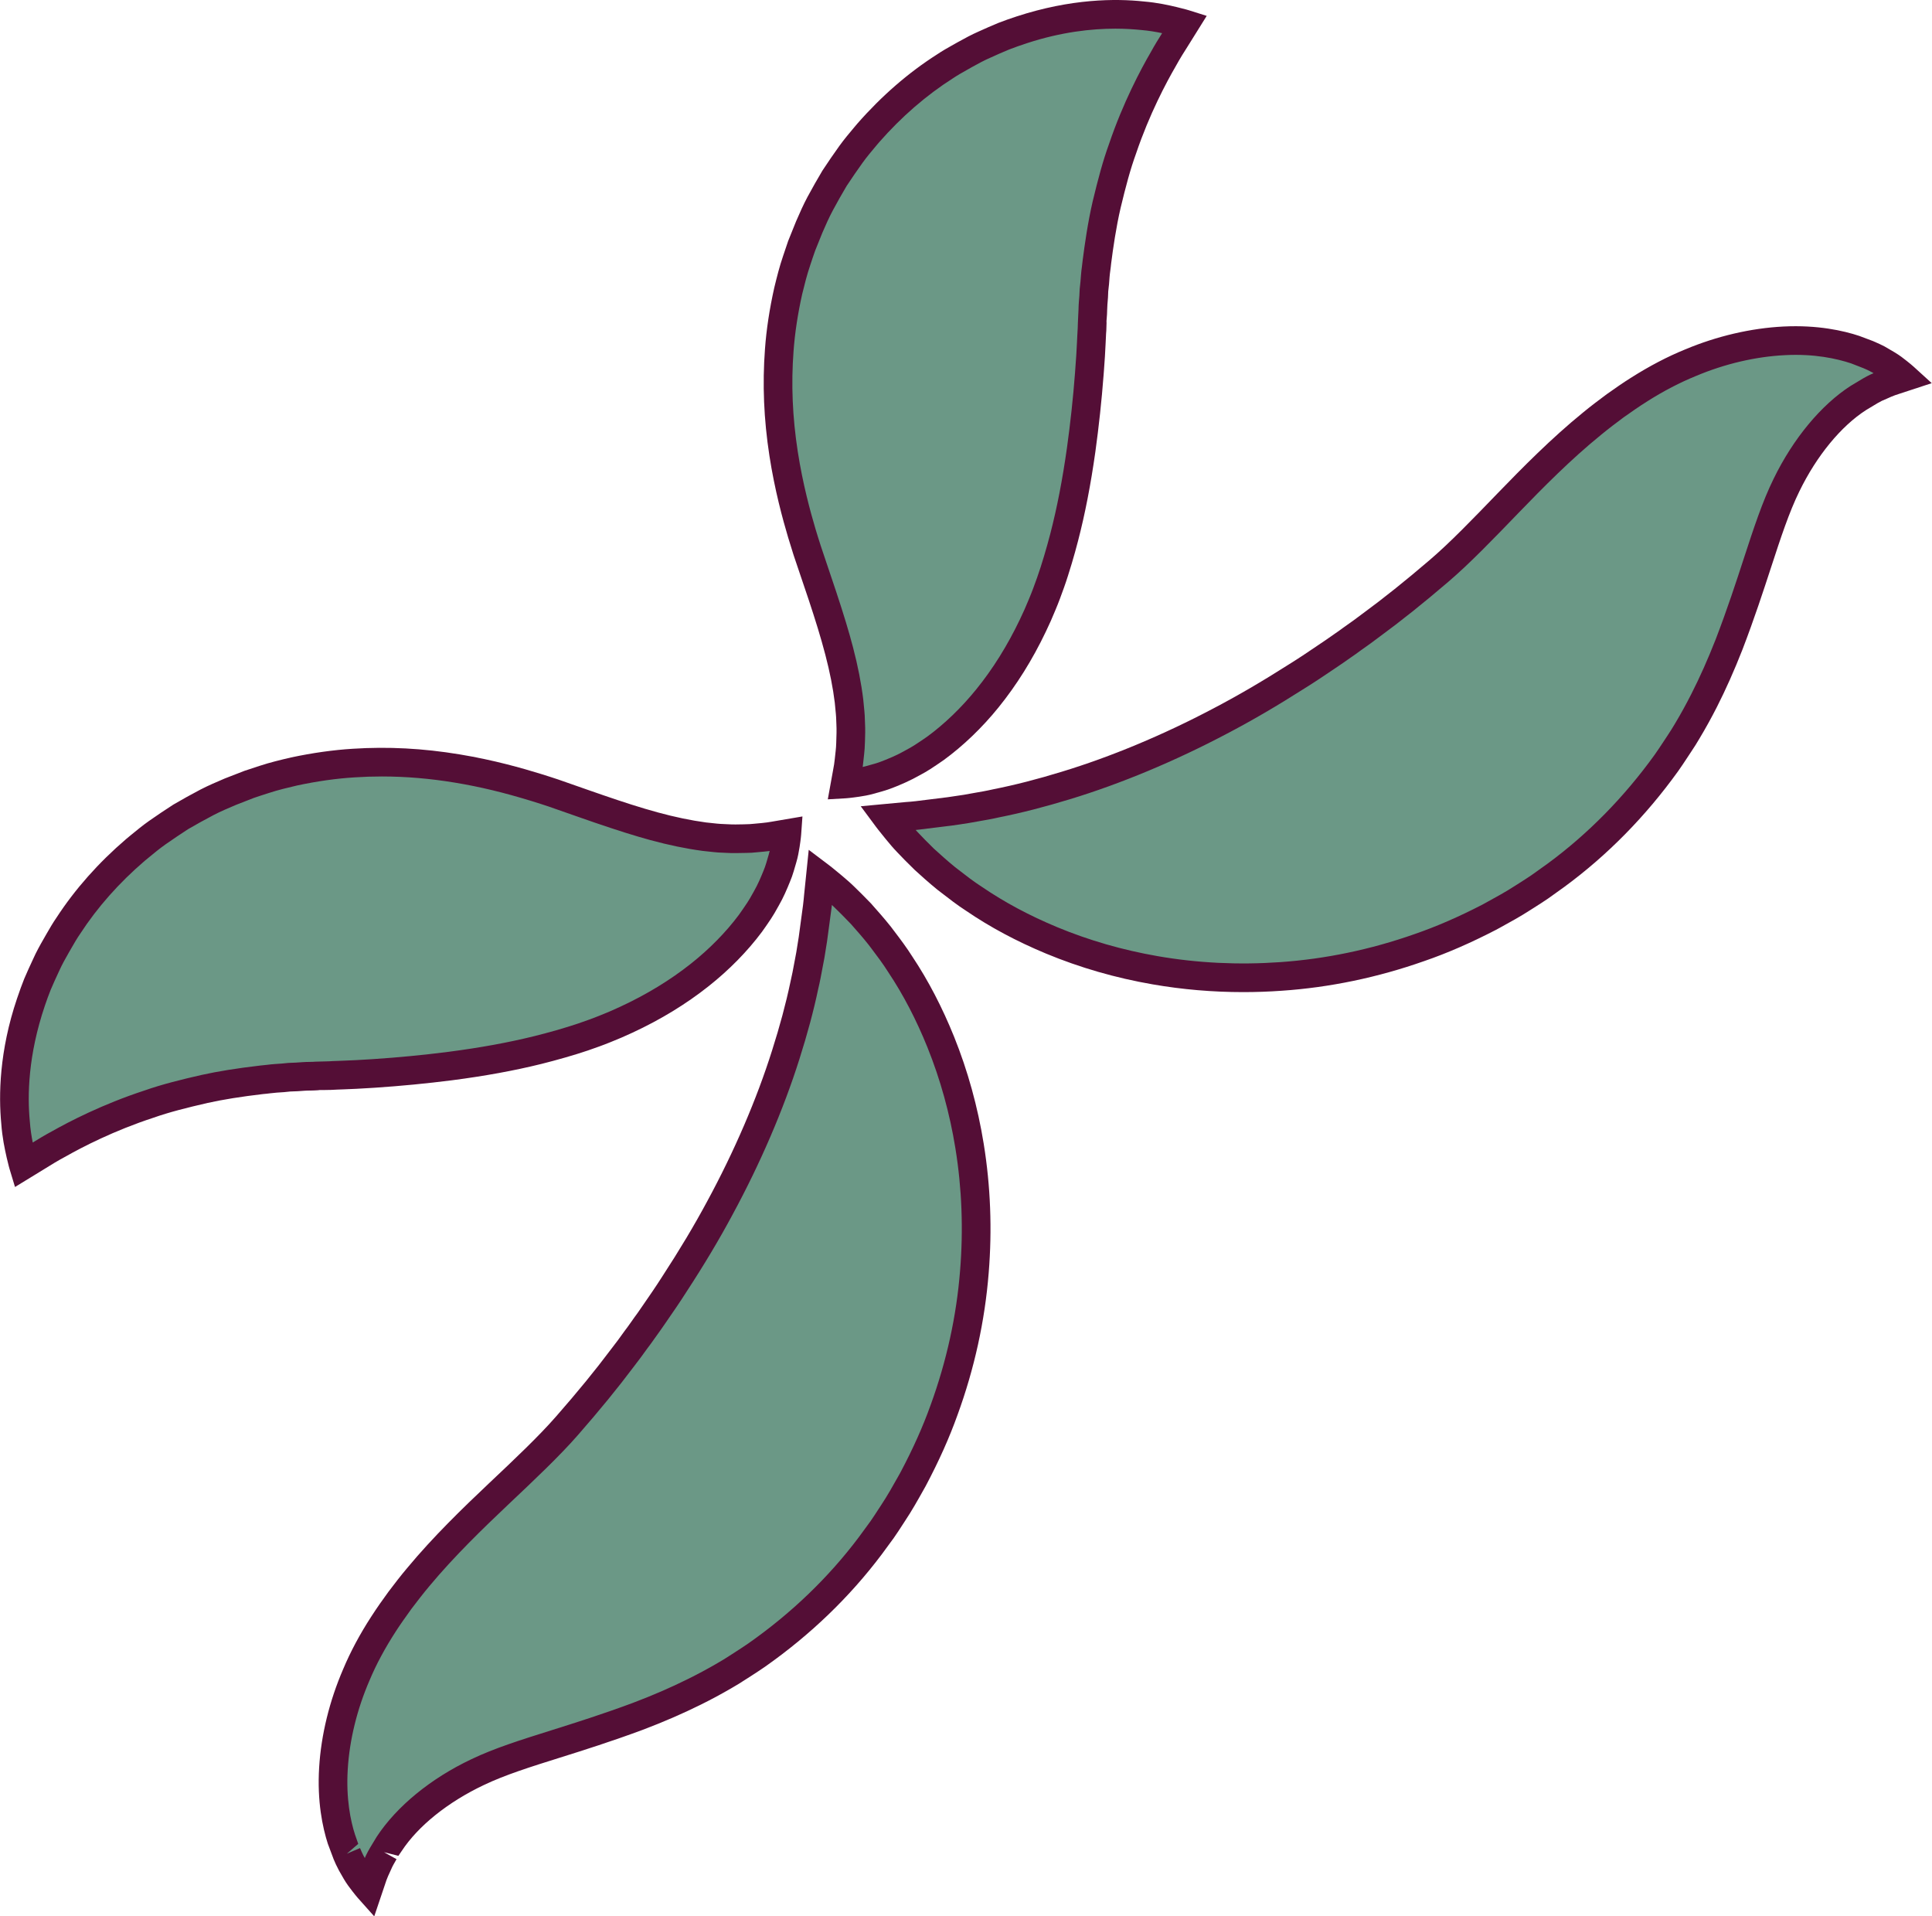 <?xml version="1.0" encoding="UTF-8" standalone="no"?>
<!-- Created with Inkscape (http://www.inkscape.org/) -->

<svg
   version="1.1"
   id="svg1"
   width="89.859"
   height="89.121"
   viewBox="0 0 89.859 89.121"
   sodipodi:docname="5534258.ai"
   xmlns:inkscape="http://www.inkscape.org/namespaces/inkscape"
   xmlns:sodipodi="http://sodipodi.sourceforge.net/DTD/sodipodi-0.dtd"
   xmlns="http://www.w3.org/2000/svg"
   xmlns:svg="http://www.w3.org/2000/svg">
  <defs
     id="defs1">
    <clipPath
       clipPathUnits="userSpaceOnUse"
       id="clipPath1512">
      <path
         d="M 0,500 H 500 V 0 H 0 Z"
         transform="translate(-54.145,-350.834)"
         id="path1512" />
    </clipPath>
    <clipPath
       clipPathUnits="userSpaceOnUse"
       id="clipPath1514">
      <path
         d="M 0,500 H 500 V 0 H 0 Z"
         transform="translate(-53.848,-352.241)"
         id="path1514" />
    </clipPath>
    <clipPath
       clipPathUnits="userSpaceOnUse"
       id="clipPath1516">
      <path
         d="M 0,500 H 500 V 0 H 0 Z"
         transform="translate(-42.101,-376.06)"
         id="path1516" />
    </clipPath>
    <clipPath
       clipPathUnits="userSpaceOnUse"
       id="clipPath1518">
      <path
         d="M 0,500 H 500 V 0 H 0 Z"
         transform="translate(-54.612,-389.618)"
         id="path1518" />
    </clipPath>
    <clipPath
       clipPathUnits="userSpaceOnUse"
       id="clipPath1520">
      <path
         d="M 0,500 H 500 V 0 H 0 Z"
         transform="translate(-107.713,-403.547)"
         id="path1520" />
    </clipPath>
    <clipPath
       clipPathUnits="userSpaceOnUse"
       id="clipPath1522">
      <path
         d="M 0,500 H 500 V 0 H 0 Z"
         transform="translate(-73.23,-387.751)"
         id="path1522" />
    </clipPath>
    <clipPath
       clipPathUnits="userSpaceOnUse"
       id="clipPath1524">
      <path
         d="M 0,500 H 500 V 0 H 0 Z"
         transform="translate(-82.618,-415.863)"
         id="path1524" />
    </clipPath>
    <clipPath
       clipPathUnits="userSpaceOnUse"
       id="clipPath1526">
      <path
         d="M 0,500 H 500 V 0 H 0 Z"
         transform="translate(-80.194,-415.7)"
         id="path1526" />
    </clipPath>
  </defs>
  <sodipodi:namedview
     id="namedview1"
     pagecolor="#ffffff"
     bordercolor="#000000"
     borderopacity="0.25"
     inkscape:showpageshadow="2"
     inkscape:pageopacity="0.0"
     inkscape:pagecheckerboard="0"
     inkscape:deskcolor="#d1d1d1" />
  <g
     id="layer-MC1"
     inkscape:groupmode="layer"
     inkscape:label="OBJECTS"
     style="display:inline"
     transform="translate(538.634,-481.71)">
    <path
       id="path1511"
       d="M 0,0 C 0,0 -0.108,0.123 -0.307,0.391 -0.405,0.526 -0.501,0.702 -0.625,0.922 -0.683,1.033 -0.732,1.155 -0.79,1.29 -0.818,1.357 -0.847,1.428 -0.876,1.5 c -0.026,0.074 -0.049,0.149 -0.073,0.229 -0.203,0.633 -0.336,1.476 -0.276,2.462 0.061,0.983 0.302,2.111 0.8,3.263 0.244,0.582 0.556,1.165 0.935,1.751 0.094,0.143 0.197,0.301 0.292,0.435 0.099,0.138 0.198,0.277 0.299,0.417 0.203,0.271 0.418,0.547 0.638,0.809 0.883,1.062 1.885,2.031 2.807,2.904 0.927,0.875 1.764,1.667 2.383,2.376 0.651,0.744 1.296,1.517 1.927,2.358 0.079,0.106 0.158,0.211 0.239,0.314 0.077,0.107 0.154,0.213 0.231,0.319 0.161,0.206 0.303,0.427 0.461,0.636 0.296,0.431 0.598,0.858 0.878,1.298 0.57,0.874 1.11,1.765 1.594,2.669 0.976,1.8 1.761,3.643 2.3,5.347 0.271,0.851 0.489,1.667 0.645,2.41 0.09,0.374 0.143,0.724 0.211,1.058 0.057,0.332 0.1,0.64 0.147,0.925 0.035,0.285 0.066,0.54 0.094,0.762 0.031,0.226 0.04,0.415 0.058,0.572 0.033,0.318 0.051,0.487 0.051,0.487 0,0 0.133,-0.101 0.38,-0.308 0.121,-0.105 0.28,-0.233 0.447,-0.396 0.169,-0.163 0.363,-0.355 0.577,-0.579 0.203,-0.228 0.433,-0.487 0.669,-0.783 0.225,-0.298 0.484,-0.628 0.72,-1.002 0.494,-0.742 0.981,-1.645 1.408,-2.705 0.427,-1.059 0.786,-2.277 1.005,-3.627 0.218,-1.349 0.296,-2.83 0.168,-4.389 -0.123,-1.558 -0.464,-3.191 -1.057,-4.82 C 19.79,15.876 19.42,15.069 18.997,14.271 18.775,13.876 18.556,13.477 18.3,13.093 18.174,12.9 18.051,12.705 17.917,12.515 17.78,12.327 17.642,12.139 17.503,11.95 16.377,10.452 15.009,9.17 13.546,8.143 13.363,8.015 13.174,7.895 12.988,7.774 12.802,7.656 12.614,7.531 12.433,7.431 12.066,7.216 11.707,7.025 11.359,6.853 10.661,6.507 10.003,6.233 9.389,6 6.931,5.087 5.185,4.717 3.805,4.057 2.384,3.384 1.315,2.457 0.74,1.582 0.702,1.526 0.666,1.473 0.63,1.421 0.599,1.367 0.569,1.314 0.54,1.264 0.483,1.161 0.421,1.06 0.375,0.965 0.291,0.774 0.205,0.6 0.155,0.457 0.054,0.16 0,0 0,0"
       style="fill:#6b9886;fill-opacity:1;fill-rule:nonzero;stroke:none"
       transform="matrix(1.333,0,0,-1.333,-521.493,569.532)"
       clip-path="url(#clipPath1512)"
       inkscape:export-filename="flowergreen1.svg"
       inkscape:export-xdpi="3.9970188"
       inkscape:export-ydpi="3.9970188" />
    <path
       id="path1513"
       d="m 0,0 c 0.04,-0.092 0.075,-0.176 0.116,-0.255 0.018,-0.032 0.035,-0.063 0.051,-0.092 l 0.048,0.107 c 0.044,0.091 0.088,0.168 0.133,0.247 L 0.583,0.396 C 1.289,1.468 2.48,2.435 3.888,3.101 4.69,3.485 5.61,3.774 6.674,4.108 c 0.828,0.261 1.767,0.556 2.838,0.954 0.696,0.263 1.325,0.536 1.922,0.832 0.338,0.167 0.687,0.353 1.043,0.561 0.144,0.08 0.282,0.169 0.42,0.257 l 0.228,0.147 c 0.145,0.094 0.291,0.188 0.433,0.287 1.495,1.05 2.789,2.294 3.843,3.696 l 0.41,0.56 c 0.094,0.135 0.188,0.279 0.281,0.424 l 0.087,0.132 c 0.223,0.336 0.416,0.681 0.608,1.023 l 0.071,0.127 c 0.435,0.82 0.78,1.59 1.05,2.345 0.558,1.531 0.904,3.109 1.029,4.691 0.118,1.439 0.063,2.875 -0.163,4.269 -0.197,1.219 -0.525,2.403 -0.975,3.521 -0.387,0.96 -0.845,1.84 -1.361,2.614 -0.197,0.313 -0.405,0.586 -0.594,0.836 l -0.109,0.143 c -0.209,0.263 -0.423,0.503 -0.612,0.717 -0.227,0.239 -0.417,0.426 -0.581,0.585 -0.026,0.025 -0.052,0.05 -0.077,0.074 -0.005,-0.044 -0.01,-0.09 -0.017,-0.136 L 16.295,31.631 C 16.268,31.45 16.238,31.26 16.204,31.062 L 16.136,30.704 C 16.093,30.469 16.048,30.226 15.987,29.972 15.831,29.226 15.609,28.399 15.332,27.528 14.776,25.766 13.967,23.886 12.995,22.093 12.535,21.234 12.007,20.349 11.38,19.39 11.156,19.037 10.914,18.687 10.671,18.336 L 10.495,18.082 C 10.416,17.976 10.352,17.884 10.288,17.793 10.2,17.668 10.112,17.542 10.017,17.421 L 9.797,17.118 C 9.707,17.002 9.631,16.902 9.556,16.8 8.989,16.044 8.369,15.285 7.603,14.409 6.961,13.674 6.099,12.86 5.186,11.998 4.305,11.164 3.291,10.186 2.42,9.139 2.204,8.881 1.996,8.612 1.796,8.348 L 1.506,7.941 C 1.425,7.827 1.337,7.694 1.255,7.569 0.866,6.969 0.565,6.406 0.333,5.853 -0.104,4.844 -0.366,3.774 -0.428,2.753 -0.492,1.718 -0.327,0.942 -0.176,0.474 l 0.114,-0.327 -0.397,-0.343 z m 0.496,-2.382 -0.574,0.643 c 0,0 -0.118,0.133 -0.334,0.426 -0.102,0.139 -0.201,0.313 -0.323,0.531 -0.089,0.166 -0.135,0.273 -0.184,0.389 l -0.206,0.549 c -0.18,0.563 -0.375,1.469 -0.301,2.658 0.069,1.136 0.36,2.322 0.839,3.431 0.253,0.603 0.582,1.218 0.975,1.824 0.12,0.184 0.216,0.328 0.304,0.453 L 0.991,8.94 c 0.217,0.288 0.436,0.572 0.663,0.84 0.903,1.088 1.942,2.091 2.845,2.945 0.896,0.845 1.741,1.643 2.35,2.342 0.751,0.857 1.356,1.598 1.904,2.329 0.079,0.107 0.162,0.216 0.246,0.323 l 0.22,0.304 c 0.094,0.122 0.172,0.233 0.251,0.345 0.07,0.1 0.14,0.2 0.214,0.298 l 0.165,0.239 c 0.235,0.34 0.47,0.679 0.691,1.027 0.613,0.94 1.127,1.8 1.575,2.635 0.944,1.741 1.726,3.559 2.263,5.263 0.268,0.84 0.481,1.635 0.634,2.361 0.059,0.25 0.101,0.476 0.141,0.694 l 0.068,0.361 c 0.03,0.178 0.059,0.361 0.086,0.537 l 0.15,1.112 c 0.018,0.14 0.028,0.259 0.038,0.366 l 0.161,1.565 0.707,-0.534 c 0,0 0.141,-0.106 0.401,-0.325 l 0.097,-0.082 c 0.112,-0.095 0.243,-0.206 0.378,-0.339 0.17,-0.164 0.369,-0.361 0.589,-0.59 0.243,-0.274 0.468,-0.528 0.698,-0.817 l 0.114,-0.151 c 0.206,-0.271 0.43,-0.567 0.637,-0.895 0.547,-0.821 1.037,-1.762 1.45,-2.785 0.478,-1.187 0.825,-2.443 1.034,-3.735 0.239,-1.474 0.298,-2.991 0.174,-4.509 -0.133,-1.671 -0.498,-3.337 -1.087,-4.951 -0.285,-0.797 -0.649,-1.611 -1.112,-2.484 l -0.077,-0.137 c -0.204,-0.364 -0.41,-0.731 -0.646,-1.084 l -0.082,-0.126 c -0.1,-0.156 -0.201,-0.311 -0.308,-0.463 L 18.204,10.247 C 17.083,8.756 15.713,7.438 14.131,6.326 13.977,6.219 13.822,6.119 13.668,6.019 L 13.437,5.871 C 13.281,5.77 13.124,5.67 12.972,5.586 12.604,5.371 12.236,5.174 11.877,4.997 11.251,4.687 10.593,4.402 9.863,4.125 8.766,3.718 7.814,3.418 6.974,3.154 5.946,2.832 5.058,2.552 4.318,2.198 3.069,1.607 2.026,0.77 1.455,-0.101 L 1.339,-0.271 0.837,-0.144 1.274,-0.387 1.217,-0.488 C 1.183,-0.548 1.149,-0.606 1.122,-0.662 L 1.054,-0.813 C 1.002,-0.925 0.955,-1.027 0.923,-1.117 Z"
       style="fill:#540e36;fill-opacity:1;fill-rule:nonzero;stroke:none"
       transform="matrix(1.333,0,0,-1.333,-521.889,567.655)"
       clip-path="url(#clipPath1514)" />
    <path
       id="path1515"
       d="m 0,0 c 0,0 -0.038,0.129 -0.096,0.379 -0.055,0.249 -0.142,0.627 -0.177,1.111 -0.092,0.972 -0.058,2.436 0.526,4.161 0.075,0.214 0.15,0.438 0.24,0.659 0.094,0.218 0.194,0.441 0.301,0.669 0.104,0.232 0.227,0.454 0.358,0.682 0.132,0.225 0.262,0.465 0.416,0.689 0.599,0.919 1.382,1.821 2.346,2.648 0.246,0.201 0.493,0.412 0.76,0.601 0.269,0.188 0.546,0.374 0.831,0.557 0.292,0.17 0.593,0.336 0.902,0.499 0.309,0.16 0.637,0.295 0.967,0.436 l 0.25,0.102 0.256,0.09 c 0.172,0.058 0.347,0.115 0.522,0.17 0.355,0.117 0.7,0.199 1.053,0.281 0.696,0.148 1.4,0.25 2.075,0.292 1.354,0.087 2.561,-0.017 3.608,-0.19 1.056,-0.174 1.959,-0.417 2.772,-0.667 0.205,-0.064 0.396,-0.125 0.591,-0.19 0.182,-0.064 0.361,-0.126 0.539,-0.189 0.177,-0.062 0.352,-0.123 0.525,-0.184 0.174,-0.062 0.346,-0.122 0.514,-0.178 0.675,-0.232 1.318,-0.441 1.93,-0.608 0.613,-0.167 1.195,-0.289 1.741,-0.362 0.138,-0.014 0.271,-0.029 0.399,-0.042 0.134,-0.016 0.255,-0.016 0.38,-0.023 0.253,-0.017 0.478,-0.008 0.697,-0.003 0.11,10e-4 0.211,0.009 0.307,0.019 0.098,0.009 0.191,0.018 0.277,0.026 0.178,0.014 0.322,0.043 0.445,0.063 0.25,0.042 0.386,0.065 0.386,0.065 0,0 -0.01,-0.132 -0.051,-0.39 C 26.569,11.045 26.543,10.88 26.49,10.7 26.464,10.608 26.436,10.508 26.402,10.401 26.37,10.292 26.331,10.179 26.282,10.064 26.187,9.832 26.075,9.563 25.92,9.295 25.844,9.16 25.764,9.01 25.67,8.87 25.576,8.729 25.475,8.582 25.366,8.429 24.925,7.837 24.334,7.213 23.603,6.634 22.873,6.054 22.006,5.52 21.043,5.074 20.802,4.959 20.556,4.854 20.304,4.755 20.051,4.651 19.796,4.562 19.533,4.471 19.27,4.379 19.007,4.303 18.734,4.223 18.477,4.15 18.209,4.077 17.95,4.014 16.905,3.755 15.858,3.58 14.894,3.455 13.92,3.331 13.032,3.25 12.246,3.199 11.85,3.175 11.501,3.151 11.165,3.142 11.005,3.132 10.837,3.133 10.694,3.122 10.62,3.119 10.544,3.117 10.468,3.117 L 10.354,3.118 10.24,3.109 C 10.088,3.097 9.931,3.104 9.775,3.092 9.62,3.078 9.461,3.071 9.3,3.067 9.142,3.049 8.981,3.036 8.817,3.027 8.652,3.017 8.493,2.989 8.326,2.976 7.67,2.899 6.988,2.803 6.322,2.656 5.664,2.505 4.989,2.34 4.376,2.125 3.125,1.716 2.024,1.184 1.25,0.746 0.851,0.532 0.554,0.336 0.337,0.205 0.118,0.072 0,0 0,0"
       style="fill:#6b9886;fill-opacity:1;fill-rule:nonzero;stroke:none"
       transform="matrix(1.333,0,0,-1.333,-537.552,535.897)"
       clip-path="url(#clipPath1516)" />
    <path
       id="path1517"
       d="m 0,0 c -0.317,0 -0.632,-0.01 -0.949,-0.031 -0.637,-0.039 -1.31,-0.134 -2.003,-0.282 -0.329,-0.077 -0.66,-0.154 -1,-0.266 -0.179,-0.057 -0.35,-0.112 -0.518,-0.17 l -0.623,-0.243 c -0.266,-0.113 -0.53,-0.224 -0.781,-0.355 -0.299,-0.157 -0.594,-0.32 -0.88,-0.486 -0.261,-0.169 -0.533,-0.352 -0.796,-0.536 -0.207,-0.146 -0.402,-0.307 -0.594,-0.466 l -0.135,-0.111 c -0.889,-0.762 -1.647,-1.617 -2.244,-2.535 -0.12,-0.172 -0.216,-0.342 -0.311,-0.507 l -0.093,-0.161 c -0.12,-0.209 -0.236,-0.417 -0.333,-0.633 -0.109,-0.232 -0.207,-0.45 -0.298,-0.663 -0.073,-0.179 -0.138,-0.368 -0.202,-0.552 -0.59,-1.742 -0.61,-3.143 -0.526,-4.023 0.021,-0.296 0.062,-0.544 0.103,-0.751 0.188,0.117 0.414,0.254 0.686,0.4 0.564,0.319 1.747,0.936 3.207,1.413 0.624,0.22 1.326,0.392 1.99,0.543 0.588,0.13 1.221,0.232 2.057,0.33 l 0.229,0.024 c 0.097,0.012 0.192,0.023 0.289,0.029 0.159,0.009 0.309,0.021 0.457,0.038 0.196,0.007 0.344,0.014 0.489,0.026 0.091,0.007 0.177,0.009 0.262,0.01 0.069,10e-4 0.138,0.002 0.205,0.008 l 0.476,0.013 c 0.064,0.006 0.157,0.009 0.253,0.012 l 0.206,0.008 c 0.297,0.009 0.587,0.027 0.906,0.046 l 0.176,0.011 c 0.866,0.057 1.747,0.142 2.615,0.253 1.108,0.144 2.089,0.323 2.999,0.548 0.255,0.063 0.517,0.135 0.768,0.205 0.294,0.087 0.533,0.157 0.771,0.239 0.255,0.089 0.501,0.175 0.746,0.275 0.247,0.098 0.483,0.198 0.715,0.308 0.916,0.425 1.743,0.929 2.462,1.5 0.646,0.511 1.224,1.1 1.673,1.702 0.1,0.14 0.198,0.282 0.288,0.418 0.069,0.102 0.127,0.207 0.182,0.306 l 0.051,0.09 c 0.144,0.25 0.247,0.499 0.334,0.712 0.044,0.103 0.076,0.2 0.104,0.292 l 0.084,0.287 c 0.013,0.043 0.024,0.085 0.033,0.125 -0.063,-0.009 -0.125,-0.016 -0.191,-0.021 l -0.27,-0.025 c -0.106,-0.012 -0.222,-0.021 -0.35,-0.021 -0.286,-0.006 -0.5,-0.012 -0.733,0.003 l -0.108,0.005 c -0.096,0.004 -0.192,0.008 -0.295,0.02 l -0.396,0.043 c -0.577,0.077 -1.184,0.203 -1.82,0.376 -0.541,0.148 -1.146,0.338 -1.961,0.617 -0.166,0.056 -0.341,0.117 -0.518,0.18 L 5.825,-1.051 C 5.639,-0.988 5.452,-0.929 5.25,-0.866 4.262,-0.562 3.427,-0.36 2.546,-0.215 1.675,-0.071 0.834,0 0,0 m -12.802,-14.322 -0.188,0.621 c 0,0 -0.042,0.14 -0.104,0.411 -0.066,0.298 -0.153,0.689 -0.188,1.187 -0.092,0.966 -0.072,2.518 0.551,4.357 0.095,0.276 0.167,0.482 0.25,0.686 0.1,0.233 0.202,0.461 0.313,0.695 0.105,0.238 0.236,0.474 0.376,0.717 l 0.09,0.157 c 0.109,0.19 0.222,0.385 0.349,0.568 0.641,0.985 1.461,1.912 2.432,2.743 l 0.141,0.117 c 0.211,0.173 0.426,0.351 0.655,0.512 0.276,0.194 0.558,0.383 0.849,0.57 0.316,0.185 0.624,0.355 0.939,0.521 0.276,0.143 0.563,0.265 0.853,0.389 l 0.69,0.268 c 0.179,0.061 0.357,0.119 0.535,0.176 0.363,0.119 0.722,0.205 1.091,0.291 0.748,0.159 1.471,0.261 2.156,0.303 C 0.215,1.046 1.431,0.982 2.709,0.771 3.911,0.573 4.904,0.287 5.546,0.089 5.756,0.023 5.951,-0.038 6.15,-0.105 L 7.221,-0.48 c 0.171,-0.061 0.34,-0.12 0.505,-0.175 0.669,-0.23 1.301,-0.436 1.904,-0.6 0.593,-0.162 1.157,-0.279 1.676,-0.349 l 0.385,-0.041 c 0.082,-0.009 0.156,-0.012 0.229,-0.015 l 0.127,-0.006 c 0.205,-0.013 0.388,-0.008 0.565,-0.004 0.193,0.003 0.279,0.01 0.36,0.019 l 0.279,0.026 c 0.135,0.011 0.242,0.03 0.335,0.045 l 1.087,0.185 -0.045,-0.636 c 0,0 -0.01,-0.147 -0.055,-0.432 C 14.546,-2.628 14.516,-2.806 14.458,-3 L 14.369,-3.304 C 14.333,-3.426 14.288,-3.557 14.231,-3.689 14.132,-3.933 14.01,-4.223 13.843,-4.512 13.729,-4.716 13.656,-4.845 13.574,-4.967 13.479,-5.11 13.375,-5.262 13.261,-5.42 12.756,-6.098 12.115,-6.751 11.402,-7.315 10.622,-7.935 9.728,-8.481 8.743,-8.938 8.495,-9.055 8.239,-9.164 7.978,-9.268 7.721,-9.373 7.458,-9.466 7.186,-9.56 6.933,-9.647 6.679,-9.722 6.417,-9.799 6.097,-9.89 5.823,-9.965 5.559,-10.03 c -0.946,-0.234 -1.965,-0.42 -3.112,-0.569 -0.889,-0.113 -1.79,-0.2 -2.679,-0.259 l -0.178,-0.011 c -0.331,-0.02 -0.631,-0.038 -0.922,-0.047 l -0.222,-0.008 c -0.077,-0.003 -0.153,-0.005 -0.221,-0.011 -0.104,-0.004 -0.19,-0.003 -0.271,-0.005 l -0.115,10e-4 -0.071,-0.008 c -0.086,-0.007 -0.176,-0.009 -0.268,-0.011 -0.065,0 -0.132,-10e-4 -0.198,-0.006 -0.159,-0.015 -0.328,-0.022 -0.501,-0.027 -0.123,-0.016 -0.293,-0.03 -0.468,-0.039 -0.073,-0.005 -0.15,-0.014 -0.227,-0.023 -0.083,-0.01 -0.167,-0.021 -0.252,-0.027 -0.781,-0.092 -1.384,-0.189 -1.935,-0.31 -0.73,-0.168 -1.333,-0.319 -1.888,-0.515 -1.388,-0.453 -2.503,-1.035 -3.045,-1.342 -0.3,-0.16 -0.533,-0.305 -0.719,-0.421 z"
       style="fill:#540e36;fill-opacity:1;fill-rule:nonzero;stroke:none"
       transform="matrix(1.333,0,0,-1.333,-520.871,517.82)"
       clip-path="url(#clipPath1518)" />
    <path
       id="path1519"
       d="m 0,0 c 0,0 -0.121,0.109 -0.387,0.311 -0.134,0.1 -0.309,0.198 -0.529,0.324 -0.109,0.059 -0.231,0.11 -0.365,0.169 -0.068,0.029 -0.137,0.058 -0.21,0.089 C -1.563,0.918 -1.639,0.942 -1.718,0.968 -2.35,1.178 -3.191,1.32 -4.177,1.27 -5.161,1.22 -6.292,0.992 -7.449,0.505 -8.033,0.268 -8.62,-0.037 -9.21,-0.411 c -0.144,-0.092 -0.303,-0.193 -0.438,-0.287 -0.139,-0.097 -0.279,-0.195 -0.42,-0.294 -0.273,-0.201 -0.552,-0.412 -0.816,-0.63 -1.072,-0.871 -2.051,-1.862 -2.934,-2.775 -0.885,-0.917 -1.685,-1.746 -2.402,-2.357 -0.75,-0.643 -1.53,-1.28 -2.379,-1.902 -0.107,-0.076 -0.213,-0.155 -0.316,-0.235 -0.107,-0.076 -0.214,-0.152 -0.321,-0.228 -0.208,-0.158 -0.431,-0.298 -0.641,-0.453 -0.435,-0.292 -0.865,-0.59 -1.309,-0.865 -0.879,-0.56 -1.776,-1.091 -2.685,-1.564 -1.811,-0.957 -3.662,-1.722 -5.372,-2.242 -0.854,-0.262 -1.672,-0.472 -2.416,-0.619 -0.376,-0.086 -0.726,-0.136 -1.061,-0.2 -0.332,-0.053 -0.64,-0.093 -0.926,-0.136 -0.286,-0.032 -0.541,-0.061 -0.763,-0.087 -0.226,-0.028 -0.415,-0.035 -0.573,-0.051 -0.318,-0.03 -0.488,-0.046 -0.488,-0.046 0,0 0.1,-0.135 0.305,-0.383 0.103,-0.122 0.229,-0.283 0.391,-0.452 0.161,-0.17 0.351,-0.366 0.573,-0.583 0.226,-0.205 0.481,-0.438 0.775,-0.677 0.296,-0.229 0.623,-0.491 0.994,-0.731 0.737,-0.502 1.635,-0.999 2.69,-1.438 1.054,-0.437 2.268,-0.811 3.616,-1.043 1.347,-0.234 2.827,-0.327 4.386,-0.216 1.56,0.106 3.197,0.429 4.831,1.006 0.82,0.282 1.631,0.643 2.434,1.057 0.396,0.217 0.798,0.432 1.185,0.684 0.194,0.124 0.391,0.245 0.582,0.377 0.189,0.135 0.379,0.271 0.57,0.407 1.51,1.111 2.806,2.465 3.849,3.916 0.13,0.183 0.252,0.37 0.374,0.555 0.121,0.184 0.248,0.371 0.351,0.551 0.218,0.365 0.413,0.722 0.589,1.068 0.353,0.694 0.634,1.349 0.873,1.96 0.94,2.449 1.329,4.19 2.005,5.563 0.688,1.414 1.627,2.472 2.508,3.038 0.055,0.037 0.109,0.073 0.162,0.108 0.054,0.031 0.107,0.06 0.157,0.089 0.104,0.056 0.206,0.116 0.301,0.161 0.192,0.082 0.367,0.166 0.511,0.215 C -0.16,-0.052 0,0 0,0"
       style="fill:#6b9886;fill-opacity:1;fill-rule:nonzero;stroke:none"
       transform="matrix(1.333,0,0,-1.333,-450.069,499.248)"
       clip-path="url(#clipPath1520)" />
    <path
       id="path1521"
       d="m 0,0 c 0.022,-0.024 0.045,-0.049 0.069,-0.074 0.16,-0.17 0.345,-0.361 0.562,-0.572 0.228,-0.207 0.468,-0.425 0.741,-0.647 l 0.132,-0.102 c 0.247,-0.192 0.517,-0.403 0.818,-0.596 0.78,-0.532 1.654,-0.999 2.611,-1.397 1.111,-0.462 2.292,-0.802 3.509,-1.013 1.391,-0.242 2.826,-0.311 4.266,-0.21 1.584,0.109 3.165,0.438 4.7,0.979 0.759,0.262 1.534,0.598 2.37,1.03 l 0.116,0.064 c 0.344,0.188 0.691,0.377 1.026,0.595 l 0.125,0.079 c 0.149,0.095 0.3,0.19 0.447,0.291 l 0.562,0.402 c 1.408,1.036 2.667,2.317 3.735,3.801 0.1,0.142 0.198,0.29 0.295,0.437 l 0.144,0.218 c 0.089,0.137 0.18,0.274 0.256,0.407 0.218,0.363 0.407,0.71 0.578,1.047 0.301,0.591 0.58,1.218 0.854,1.916 0.407,1.061 0.712,1.996 0.981,2.822 0.347,1.061 0.646,1.978 1.04,2.778 0.68,1.398 1.66,2.579 2.687,3.239 l 0.444,0.266 c 0.08,0.045 0.158,0.088 0.233,0.123 l 0.122,0.054 c -0.016,0.009 -0.033,0.019 -0.05,0.029 -0.121,0.067 -0.207,0.104 -0.3,0.144 l -0.434,0.169 C 32.14,16.444 31.364,16.62 30.331,16.566 29.308,16.515 28.235,16.264 27.228,15.84 26.665,15.611 26.099,15.316 25.54,14.963 25.364,14.85 25.233,14.766 25.121,14.688 l -0.42,-0.293 C 24.446,14.206 24.174,14 23.917,13.788 22.859,12.929 21.908,11.965 21.024,11.051 20.152,10.147 19.327,9.292 18.588,8.661 17.702,7.903 16.936,7.291 16.179,6.737 16.074,6.661 15.972,6.585 15.873,6.509 L 15.537,6.27 C 15.429,6.187 15.303,6.101 15.177,6.014 15.084,5.951 14.992,5.887 14.902,5.821 L 14.627,5.635 C 14.274,5.396 13.922,5.158 13.561,4.935 12.598,4.321 11.708,3.802 10.844,3.351 9.045,2.401 7.157,1.613 5.385,1.074 4.511,0.807 3.682,0.594 2.921,0.443 2.678,0.387 2.431,0.344 2.193,0.303 L 1.855,0.243 C 1.639,0.208 1.445,0.18 1.259,0.154 L 0.131,0.015 C 0.086,0.009 0.042,0.004 0,0 m 11.433,-5.656 c -1.067,0 -2.125,0.09 -3.162,0.27 -1.29,0.223 -2.542,0.584 -3.722,1.074 -1.02,0.424 -1.955,0.924 -2.78,1.487 -0.315,0.203 -0.609,0.431 -0.878,0.64 l -0.14,0.108 c -0.299,0.243 -0.552,0.473 -0.777,0.677 -0.269,0.26 -0.463,0.461 -0.628,0.635 -0.131,0.136 -0.242,0.27 -0.337,0.385 l -0.073,0.088 c -0.219,0.266 -0.324,0.408 -0.324,0.408 l -0.528,0.712 1.574,0.147 c 0.106,0.007 0.224,0.016 0.355,0.032 l 1.105,0.137 c 0.18,0.025 0.368,0.052 0.565,0.084 l 0.34,0.061 c 0.221,0.038 0.45,0.077 0.689,0.132 0.743,0.147 1.538,0.351 2.381,0.61 1.713,0.52 3.54,1.283 5.286,2.205 0.84,0.439 1.706,0.944 2.65,1.545 0.355,0.22 0.697,0.451 1.038,0.683 l 0.259,0.175 c 0.082,0.06 0.183,0.13 0.285,0.199 0.112,0.078 0.225,0.155 0.333,0.237 l 0.335,0.238 c 0.092,0.071 0.201,0.152 0.312,0.232 0.734,0.538 1.48,1.134 2.347,1.876 0.703,0.6 1.511,1.438 2.367,2.325 0.866,0.895 1.881,1.924 2.978,2.816 0.269,0.222 0.555,0.438 0.835,0.645 l 0.431,0.301 c 0.123,0.086 0.264,0.177 0.398,0.262 0.667,0.423 1.286,0.744 1.898,0.994 1.109,0.466 2.299,0.744 3.436,0.801 1.191,0.059 2.093,-0.145 2.641,-0.327 l 0.482,-0.181 c 0.189,-0.083 0.299,-0.132 0.4,-0.186 0.281,-0.161 0.455,-0.263 0.591,-0.364 0.292,-0.22 0.423,-0.34 0.423,-0.34 L 35.453,15.589 34.18,15.171 C 34.097,15.143 33.994,15.096 33.883,15.046 L 33.712,14.972 C 33.672,14.953 33.614,14.92 33.555,14.887 L 33.164,14.652 C 32.287,14.089 31.438,13.055 30.835,11.816 30.472,11.077 30.183,10.191 29.848,9.166 29.575,8.33 29.266,7.382 28.848,6.293 28.561,5.561 28.269,4.906 27.954,4.285 27.772,3.929 27.572,3.562 27.347,3.188 27.267,3.045 27.165,2.891 27.063,2.736 L 26.918,2.516 C 26.815,2.359 26.711,2.202 26.602,2.049 25.471,0.477 24.139,-0.878 22.641,-1.98 L 22.066,-2.392 C 21.901,-2.505 21.74,-2.607 21.579,-2.709 L 21.461,-2.784 C 21.109,-3.013 20.74,-3.215 20.374,-3.416 L 20.248,-3.484 C 19.357,-3.945 18.54,-4.3 17.737,-4.576 16.12,-5.146 14.45,-5.494 12.778,-5.608 12.329,-5.64 11.88,-5.656 11.433,-5.656"
       style="fill:#540e36;fill-opacity:1;fill-rule:nonzero;stroke:none"
       transform="matrix(1.333,0,0,-1.333,-496.046,520.309)"
       clip-path="url(#clipPath1522)" />
    <path
       id="path1523"
       d="m 0,0 c 0,0 -0.128,0.04 -0.378,0.1 -0.248,0.058 -0.626,0.149 -1.109,0.189 -0.971,0.103 -2.435,0.085 -4.167,-0.481 -0.214,-0.072 -0.439,-0.145 -0.661,-0.233 -0.219,-0.091 -0.443,-0.189 -0.672,-0.293 -0.233,-0.102 -0.457,-0.223 -0.685,-0.35 -0.227,-0.13 -0.469,-0.257 -0.694,-0.41 -0.925,-0.588 -1.836,-1.361 -2.674,-2.317 -0.203,-0.243 -0.417,-0.488 -0.608,-0.753 -0.191,-0.267 -0.38,-0.542 -0.567,-0.825 -0.173,-0.29 -0.342,-0.589 -0.508,-0.897 -0.164,-0.307 -0.302,-0.634 -0.446,-0.962 l -0.106,-0.248 -0.092,-0.256 c -0.06,-0.171 -0.119,-0.345 -0.176,-0.52 -0.121,-0.353 -0.206,-0.697 -0.292,-1.05 -0.156,-0.694 -0.266,-1.397 -0.314,-2.071 -0.102,-1.353 -0.011,-2.561 0.15,-3.61 0.163,-1.059 0.395,-1.964 0.637,-2.779 0.062,-0.206 0.12,-0.398 0.184,-0.594 0.062,-0.182 0.122,-0.362 0.183,-0.54 0.06,-0.178 0.12,-0.354 0.178,-0.528 0.06,-0.174 0.118,-0.347 0.172,-0.515 0.225,-0.678 0.428,-1.323 0.587,-1.937 0.161,-0.614 0.276,-1.198 0.343,-1.745 0.014,-0.137 0.027,-0.271 0.039,-0.399 0.013,-0.134 0.013,-0.255 0.019,-0.38 0.014,-0.253 0.002,-0.478 -0.005,-0.697 -0.003,-0.11 -0.011,-0.211 -0.022,-0.307 -0.01,-0.098 -0.02,-0.191 -0.029,-0.277 -0.016,-0.177 -0.046,-0.321 -0.068,-0.444 -0.045,-0.249 -0.07,-0.385 -0.07,-0.385 0,0 0.133,0.009 0.391,0.047 0.128,0.02 0.293,0.043 0.474,0.095 0.092,0.024 0.193,0.052 0.3,0.084 0.109,0.032 0.223,0.069 0.338,0.116 0.233,0.093 0.503,0.202 0.773,0.354 0.136,0.075 0.287,0.153 0.428,0.246 0.142,0.092 0.291,0.191 0.444,0.299 0.597,0.435 1.227,1.019 1.814,1.744 0.588,0.724 1.131,1.585 1.588,2.542 0.117,0.24 0.224,0.485 0.327,0.736 0.107,0.252 0.199,0.505 0.292,0.768 0.094,0.261 0.174,0.524 0.257,0.796 0.075,0.256 0.152,0.522 0.217,0.781 0.27,1.043 0.457,2.088 0.593,3.051 0.135,0.972 0.224,1.859 0.284,2.645 0.028,0.396 0.056,0.744 0.068,1.08 0.013,0.159 0.013,0.327 0.026,0.47 0.004,0.075 0.007,0.15 0.007,0.226 v 0.115 l 0.01,0.113 c 0.015,0.152 0.009,0.31 0.023,0.465 0.015,0.155 0.024,0.313 0.03,0.475 0.02,0.158 0.034,0.318 0.045,0.483 0.012,0.164 0.042,0.323 0.056,0.49 0.085,0.655 0.188,1.336 0.342,2 0.158,0.657 0.33,1.33 0.552,1.941 0.422,1.246 0.966,2.341 1.413,3.11 0.218,0.397 0.417,0.692 0.551,0.908 C -0.073,-0.117 0,0 0,0"
       style="fill:#6b9886;fill-opacity:1;fill-rule:nonzero;stroke:none"
       transform="matrix(1.333,0,0,-1.333,-483.528,482.826)"
       clip-path="url(#clipPath1524)" />
    <path
       id="path1525"
       d="m 0,0 c -0.829,0 -1.881,-0.115 -3.074,-0.504 -0.244,-0.082 -0.44,-0.147 -0.633,-0.224 -0.205,-0.085 -0.424,-0.18 -0.648,-0.283 -0.226,-0.098 -0.435,-0.212 -0.649,-0.331 l -0.167,-0.095 c -0.163,-0.091 -0.331,-0.185 -0.49,-0.292 -0.935,-0.595 -1.798,-1.344 -2.578,-2.233 l -0.109,-0.129 c -0.159,-0.19 -0.322,-0.382 -0.47,-0.588 -0.186,-0.259 -0.371,-0.529 -0.554,-0.806 -0.159,-0.266 -0.324,-0.559 -0.486,-0.86 -0.132,-0.247 -0.247,-0.51 -0.363,-0.776 l -0.25,-0.621 c -0.059,-0.165 -0.116,-0.335 -0.172,-0.506 -0.118,-0.346 -0.199,-0.676 -0.282,-1.014 -0.153,-0.683 -0.255,-1.355 -0.301,-1.988 -0.087,-1.151 -0.039,-2.295 0.146,-3.499 0.178,-1.148 0.44,-2.098 0.622,-2.712 0.061,-0.2 0.118,-0.388 0.181,-0.581 l 0.533,-1.585 c 0.269,-0.812 0.453,-1.419 0.595,-1.964 0.168,-0.642 0.287,-1.251 0.355,-1.811 l 0.04,-0.412 c 0.011,-0.102 0.014,-0.199 0.017,-0.296 l 0.004,-0.108 c 0.013,-0.231 0.006,-0.445 -10e-4,-0.65 -0.006,-0.208 -0.016,-0.324 -0.028,-0.433 l -0.03,-0.275 c -0.005,-0.063 -0.013,-0.124 -0.021,-0.182 0.038,0.008 0.076,0.018 0.115,0.029 l 0.295,0.083 c 0.094,0.027 0.192,0.059 0.29,0.099 0.219,0.088 0.469,0.188 0.717,0.327 l 0.092,0.051 c 0.1,0.054 0.207,0.111 0.306,0.177 0.142,0.091 0.284,0.187 0.432,0.29 0.601,0.439 1.196,1.011 1.713,1.65 0.581,0.715 1.093,1.536 1.526,2.443 0.113,0.234 0.217,0.469 0.315,0.71 0.105,0.249 0.194,0.493 0.284,0.747 0.088,0.244 0.163,0.489 0.24,0.742 0.082,0.277 0.156,0.537 0.221,0.79 0.235,0.909 0.425,1.889 0.581,2.997 0.12,0.863 0.215,1.743 0.281,2.614 l 0.012,0.169 c 0.024,0.32 0.045,0.611 0.056,0.891 l 0.011,0.228 c 0.004,0.094 0.008,0.186 0.015,0.27 0.003,0.049 0.005,0.116 0.006,0.183 L -1.293,-10 c 0.006,0.072 0.008,0.14 0.01,0.208 0.002,0.086 0.005,0.172 0.012,0.257 0.016,0.151 0.023,0.299 0.029,0.45 0.022,0.191 0.036,0.342 0.046,0.497 0.007,0.1 0.019,0.193 0.032,0.288 0.009,0.07 0.018,0.139 0.025,0.212 0.075,0.583 0.18,1.324 0.352,2.07 0.186,0.77 0.353,1.402 0.57,1.999 0.49,1.447 1.119,2.621 1.451,3.191 0.143,0.262 0.283,0.485 0.4,0.671 C 1.425,-0.113 1.181,-0.07 0.896,-0.046 0.638,-0.02 0.337,0 0,0 m -10.031,-26.887 0.183,1.01 c 0.03,0.164 0.05,0.272 0.061,0.4 l 0.031,0.283 c 0.009,0.086 0.017,0.173 0.019,0.267 0.009,0.272 0.017,0.455 0.006,0.657 l -0.005,0.129 c -0.003,0.074 -0.005,0.148 -0.013,0.228 l -0.039,0.403 c -0.061,0.503 -0.172,1.068 -0.329,1.667 -0.157,0.604 -0.356,1.239 -0.577,1.906 l -0.533,1.579 c -0.066,0.206 -0.126,0.401 -0.189,0.61 -0.191,0.645 -0.465,1.639 -0.652,2.847 -0.197,1.28 -0.247,2.498 -0.155,3.724 0.049,0.681 0.159,1.403 0.325,2.143 0.092,0.377 0.181,0.735 0.307,1.103 0.056,0.172 0.116,0.349 0.177,0.524 l 0.277,0.687 c 0.126,0.29 0.252,0.576 0.397,0.848 0.171,0.316 0.344,0.622 0.521,0.919 0.201,0.306 0.394,0.586 0.589,0.858 0.164,0.228 0.342,0.44 0.517,0.648 l 0.114,0.135 c 0.85,0.97 1.786,1.781 2.789,2.419 0.17,0.115 0.362,0.224 0.55,0.329 l 0.164,0.092 c 0.248,0.139 0.486,0.266 0.734,0.375 0.226,0.103 0.455,0.203 0.679,0.296 0.22,0.087 0.432,0.158 0.636,0.226 C -1.536,1.05 0.015,1.053 0.99,0.949 1.483,0.908 1.876,0.816 2.136,0.755 2.435,0.684 2.574,0.64 2.574,0.64 L 3.19,0.446 2.528,-0.615 C 2.41,-0.8 2.262,-1.032 2.104,-1.32 1.786,-1.868 1.192,-2.976 0.727,-4.35 0.522,-4.914 0.363,-5.515 0.187,-6.248 0.025,-6.947 -0.076,-7.656 -0.145,-8.195 -0.15,-8.261 -0.162,-8.347 -0.173,-8.432 c -0.01,-0.075 -0.02,-0.15 -0.026,-0.226 -0.01,-0.17 -0.026,-0.34 -0.047,-0.507 -0.003,-0.129 -0.012,-0.298 -0.029,-0.464 -0.005,-0.059 -0.007,-0.125 -0.009,-0.191 -0.002,-0.091 -0.005,-0.182 -0.014,-0.271 l -0.009,-0.109 0.002,-0.071 c -0.001,-0.088 -0.004,-0.172 -0.008,-0.255 -0.008,-0.085 -0.011,-0.159 -0.014,-0.235 l -0.012,-0.245 c -0.01,-0.272 -0.032,-0.574 -0.056,-0.906 l -0.013,-0.171 c -0.068,-0.894 -0.165,-1.794 -0.287,-2.678 -0.162,-1.148 -0.359,-2.164 -0.604,-3.108 -0.067,-0.262 -0.144,-0.535 -0.222,-0.797 -0.093,-0.305 -0.172,-0.564 -0.265,-0.823 -0.097,-0.271 -0.192,-0.533 -0.303,-0.795 -0.104,-0.255 -0.216,-0.509 -0.337,-0.758 -0.465,-0.975 -1.021,-1.864 -1.65,-2.64 -0.57,-0.705 -1.231,-1.339 -1.908,-1.833 -0.165,-0.116 -0.32,-0.219 -0.467,-0.315 -0.12,-0.079 -0.252,-0.151 -0.376,-0.218 -0.369,-0.207 -0.659,-0.326 -0.911,-0.426 -0.127,-0.052 -0.258,-0.095 -0.383,-0.131 -0.112,-0.034 -0.217,-0.063 -0.315,-0.088 -0.178,-0.052 -0.352,-0.079 -0.492,-0.101 -0.32,-0.047 -0.467,-0.056 -0.467,-0.056 z"
       style="fill:#540e36;fill-opacity:1;fill-rule:nonzero;stroke:none"
       transform="matrix(1.333,0,0,-1.333,-486.761,483.043)"
       clip-path="url(#clipPath1526)" />
  </g>
</svg>
